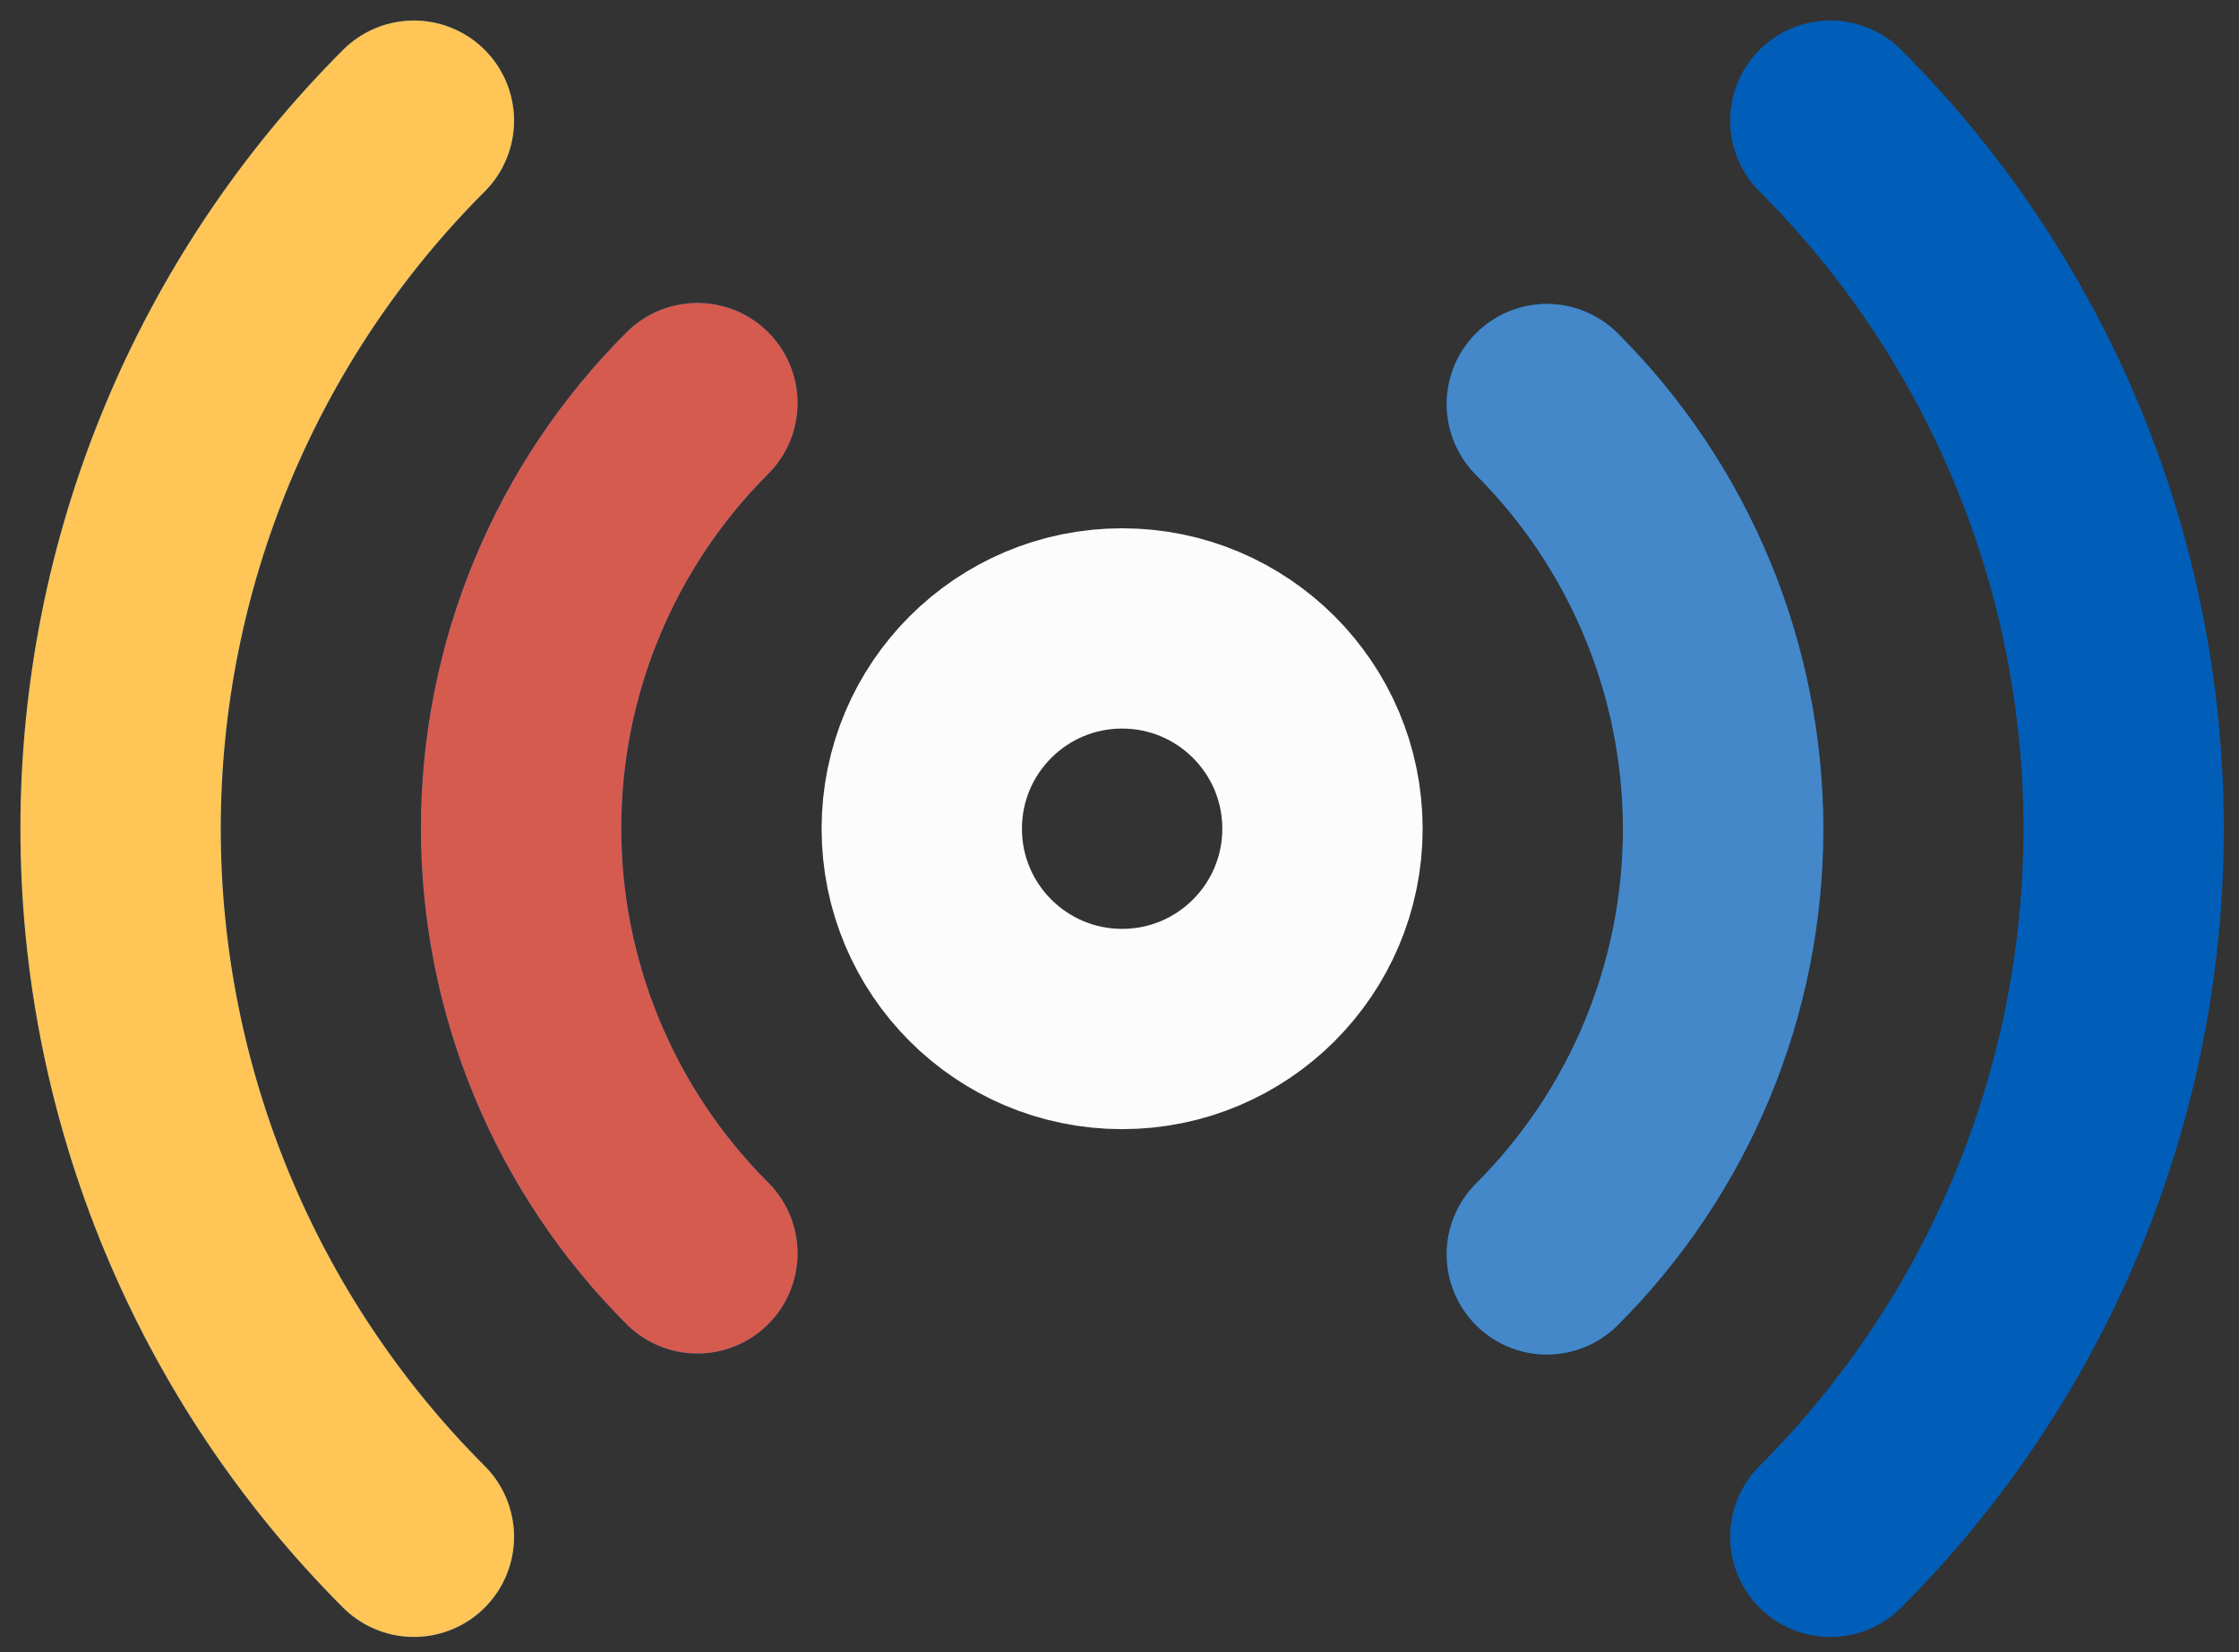 <svg width="84" height="62" viewBox="0 0 84 62" fill="none" xmlns="http://www.w3.org/2000/svg">
<rect x="0" y="0" width="84" height="62" fill="#333333" stroke="none"/>
<path d="M42.098 38.614C46.25 38.614 49.615 35.249 49.615 31.098C49.615 26.947 46.25 23.582 42.098 23.582C37.947 23.582 34.582 26.947 34.582 31.098C34.582 35.249 37.947 38.614 42.098 38.614Z" stroke="#FCFCFC" stroke-width="7.516" stroke-linecap="round" stroke-linejoin="round"/>
<path d="M58.033 15.164C60.129 17.258 61.793 19.745 62.927 22.482C64.062 25.219 64.646 28.154 64.646 31.117C64.646 34.08 64.062 37.014 62.927 39.752C61.793 42.489 60.129 44.976 58.033 47.07M26.163 47.033C24.067 44.939 22.404 42.452 21.269 39.714C20.134 36.977 19.55 34.043 19.55 31.079C19.55 28.116 20.134 25.182 21.269 22.444C22.404 19.707 24.067 17.22 26.163 15.126M68.668 4.528C75.714 11.575 79.672 21.133 79.672 31.098C79.672 41.063 75.714 50.621 68.668 57.669M15.528 57.669C8.482 50.621 4.524 41.063 4.524 31.098C4.524 21.133 8.482 11.575 15.528 4.528" stroke="#005EB8" stroke-width="7.516" stroke-linecap="round" stroke-linejoin="round"/>
<path d="M15.528 57.669C8.482 50.621 4.524 41.063 4.524 31.098C4.524 21.133 8.482 11.575 15.528 4.528" stroke="#FFC557" stroke-width="7.516" stroke-linecap="round" stroke-linejoin="round"/>
<path d="M26.164 47.033C24.067 44.939 22.404 42.452 21.269 39.714C20.134 36.977 19.55 34.043 19.55 31.079C19.55 28.116 20.134 25.182 21.269 22.445C22.404 19.707 24.067 17.22 26.164 15.126" stroke="#D65B4F" stroke-width="7.516" stroke-linecap="round" stroke-linejoin="round"/>
<path d="M58.033 15.164C60.129 17.258 61.792 19.745 62.927 22.482C64.062 25.22 64.646 28.154 64.646 31.117C64.646 34.08 64.062 37.015 62.927 39.752C61.792 42.489 60.129 44.976 58.033 47.071" stroke="#4588C9" stroke-width="7.516" stroke-linecap="round" stroke-linejoin="round"/>
</svg>
